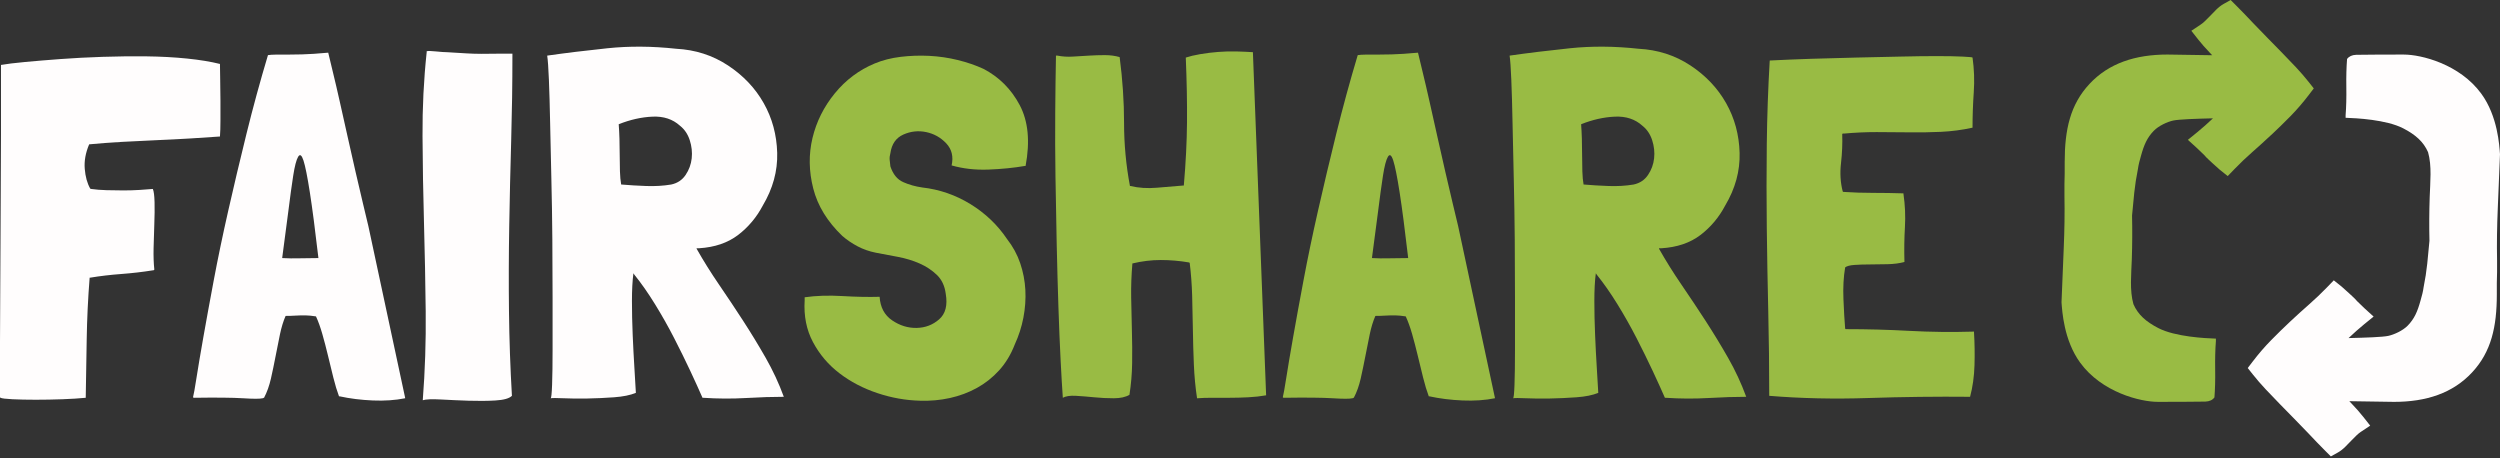 <svg width="300" height="55" viewBox="0 0 300 55" fill="none" xmlns="http://www.w3.org/2000/svg">
<rect x="0" y="0" width="300" height="55" fill="#333333" stroke="none"/>
<path d="M123.072 19.909H123.013C121.641 20.145 120.171 20.292 118.604 20.35C117.036 20.409 115.567 20.243 114.195 19.85C114.43 18.792 114.215 17.909 113.549 17.203C112.882 16.497 112.079 16.047 111.138 15.851C110.198 15.655 109.287 15.753 108.405 16.145C107.523 16.537 107.003 17.282 106.847 18.38C106.768 18.655 106.739 18.919 106.759 19.174C106.778 19.429 106.808 19.694 106.847 19.968C107.16 20.909 107.67 21.537 108.375 21.85C109.081 22.165 109.845 22.38 110.668 22.497C112.745 22.733 114.675 23.4 116.459 24.497C118.242 25.596 119.701 26.988 120.838 28.674C121.544 29.576 122.073 30.547 122.425 31.586C122.778 32.625 122.984 33.694 123.043 34.792C123.101 35.89 123.023 36.998 122.808 38.115C122.592 39.233 122.249 40.302 121.779 41.321C121.309 42.537 120.681 43.576 119.898 44.439C119.113 45.302 118.222 46.008 117.223 46.556C116.223 47.106 115.145 47.508 113.99 47.762C112.833 48.017 111.647 48.124 110.433 48.086C108.708 48.046 106.994 47.743 105.289 47.174C103.584 46.606 102.065 45.812 100.733 44.791C99.4 43.772 98.342 42.527 97.559 41.056C96.774 39.586 96.442 37.909 96.559 36.027V35.674C97.931 35.478 99.44 35.429 101.086 35.527C102.732 35.625 104.221 35.655 105.554 35.615C105.632 36.871 106.132 37.812 107.053 38.439C107.973 39.066 108.953 39.371 109.992 39.35C111.03 39.331 111.932 38.988 112.696 38.321C113.461 37.655 113.725 36.635 113.49 35.262C113.372 34.321 113.02 33.566 112.432 32.998C111.844 32.429 111.148 31.968 110.345 31.615C109.541 31.262 108.669 30.997 107.729 30.821C106.788 30.645 105.906 30.478 105.083 30.321C104.299 30.165 103.574 29.909 102.908 29.556C102.242 29.203 101.634 28.792 101.086 28.321C99.283 26.596 98.117 24.694 97.588 22.615C97.059 20.537 97.03 18.518 97.5 16.556C97.97 14.596 98.861 12.812 100.175 11.203C101.487 9.596 103.085 8.4 104.966 7.615C105.906 7.224 106.944 6.959 108.082 6.821C109.218 6.684 110.364 6.645 111.521 6.703C112.676 6.762 113.813 6.929 114.93 7.203C116.047 7.478 117.076 7.831 118.016 8.262C119.898 9.243 121.347 10.694 122.367 12.615C123.385 14.537 123.621 16.968 123.072 19.909Z" fill="#99BB44"/>
<path d="M150.348 6.262L151.935 47.438C151.269 47.556 150.554 47.635 149.79 47.674C149.025 47.713 148.281 47.733 147.556 47.733H145.439C144.753 47.733 144.176 47.753 143.705 47.791H143.646C143.45 46.497 143.323 45.154 143.264 43.762C143.206 42.37 143.166 40.988 143.147 39.615C143.127 38.243 143.097 36.87 143.059 35.497C143.019 34.125 142.921 32.812 142.765 31.556L142.706 31.497C141.569 31.301 140.433 31.203 139.296 31.203C138.16 31.203 137.023 31.341 135.887 31.615C135.769 32.988 135.72 34.341 135.74 35.674C135.759 37.007 135.788 38.341 135.828 39.674C135.866 41.007 135.877 42.312 135.857 43.585C135.837 44.86 135.73 46.125 135.534 47.38C135.064 47.654 134.436 47.791 133.653 47.791C132.869 47.791 132.085 47.753 131.301 47.674C130.517 47.596 129.782 47.537 129.097 47.497C128.411 47.459 127.892 47.537 127.539 47.733C127.46 46.635 127.372 45.135 127.274 43.233C127.176 41.331 127.088 39.194 127.01 36.821C126.931 34.449 126.863 31.929 126.804 29.262C126.745 26.596 126.696 23.919 126.657 21.233C126.618 18.547 126.608 15.959 126.628 13.468C126.647 10.978 126.676 8.733 126.716 6.733V6.674H126.892C127.48 6.791 128.097 6.831 128.744 6.791C129.391 6.753 130.037 6.713 130.684 6.674C131.331 6.635 131.967 6.615 132.595 6.615C133.222 6.615 133.809 6.694 134.358 6.85C134.711 9.556 134.887 12.184 134.887 14.732C134.887 17.281 135.122 19.811 135.593 22.321H135.652C136.631 22.556 137.689 22.625 138.826 22.527C139.962 22.429 141.02 22.341 142 22.262H142.059C142.294 19.556 142.421 17.027 142.441 14.674C142.461 12.321 142.412 9.733 142.294 6.909C142.765 6.753 143.342 6.615 144.029 6.497C144.714 6.38 145.429 6.291 146.174 6.233C146.918 6.174 147.653 6.154 148.379 6.174C149.104 6.194 149.76 6.223 150.348 6.262Z" fill="#99BB44"/>
<path d="M174.98 27.145L179.389 47.733V47.791C178.213 48.027 176.92 48.115 175.509 48.056C174.098 47.997 172.765 47.83 171.511 47.556H171.452C171.217 46.929 170.991 46.184 170.776 45.321C170.561 44.459 170.345 43.576 170.13 42.674C169.914 41.772 169.689 40.909 169.454 40.086C169.219 39.262 168.963 38.556 168.689 37.968C168.18 37.89 167.788 37.85 167.514 37.85H166.779C166.563 37.85 166.328 37.861 166.073 37.88C165.818 37.9 165.476 37.909 165.045 37.909C164.77 38.537 164.545 39.272 164.369 40.115C164.192 40.959 164.016 41.841 163.84 42.762C163.663 43.684 163.477 44.576 163.281 45.439C163.085 46.302 162.811 47.066 162.458 47.733C162.419 47.733 162.389 47.743 162.37 47.762C162.35 47.782 162.32 47.791 162.282 47.791C161.967 47.87 161.184 47.87 159.93 47.791C158.676 47.713 156.716 47.694 154.052 47.733C154.012 47.733 153.973 47.713 153.934 47.674C154.012 47.4 154.149 46.635 154.346 45.38C154.541 44.125 154.816 42.497 155.169 40.497C155.521 38.497 155.942 36.194 156.433 33.586C156.922 30.978 157.5 28.203 158.167 25.262C158.833 22.321 159.557 19.262 160.342 16.086C161.125 12.909 161.988 9.753 162.928 6.615C163.202 6.577 163.496 6.556 163.81 6.556H165.045C165.554 6.556 166.21 6.547 167.014 6.527C167.817 6.508 168.866 6.439 170.159 6.321C170.277 6.831 170.462 7.606 170.718 8.645C170.972 9.684 171.247 10.861 171.541 12.174C171.835 13.488 172.148 14.89 172.481 16.38C172.814 17.871 173.137 19.302 173.451 20.674C173.764 22.047 174.058 23.302 174.333 24.439C174.607 25.576 174.823 26.478 174.98 27.145ZM168.983 30.968C168.591 27.596 168.249 24.968 167.955 23.086C167.661 21.203 167.405 19.929 167.19 19.262C166.975 18.596 166.759 18.449 166.544 18.821C166.328 19.194 166.132 19.949 165.956 21.086C165.78 22.224 165.583 23.655 165.368 25.38C165.152 27.106 164.907 28.968 164.633 30.968C165.299 31.008 166.005 31.018 166.75 30.997C167.494 30.978 168.239 30.968 168.983 30.968Z" fill="#99BB44"/>
<path d="M209.546 47.615H209.605C208.233 47.615 206.704 47.664 205.02 47.762C203.334 47.859 201.61 47.85 199.846 47.733H199.788C199.395 46.831 198.906 45.753 198.318 44.497C197.73 43.243 197.083 41.929 196.378 40.556C195.673 39.184 194.908 37.831 194.085 36.497C193.262 35.164 192.439 33.988 191.616 32.968L191.499 32.791C191.381 33.694 191.322 34.801 191.322 36.115C191.322 37.428 191.352 38.782 191.411 40.174C191.469 41.566 191.537 42.89 191.616 44.144C191.694 45.4 191.753 46.4 191.793 47.144C191.126 47.419 190.254 47.596 189.177 47.674C188.098 47.753 187.031 47.801 185.973 47.821C184.915 47.84 183.964 47.83 183.122 47.791C182.279 47.753 181.76 47.753 181.564 47.791C181.642 47.791 181.701 47.253 181.74 46.174C181.779 45.096 181.799 43.674 181.799 41.909V35.821C181.799 33.527 181.789 31.154 181.77 28.703C181.749 26.253 181.711 23.821 181.652 21.409C181.593 18.997 181.544 16.782 181.505 14.762C181.466 12.743 181.417 11.018 181.358 9.586C181.299 8.154 181.23 7.184 181.152 6.674C183.347 6.36 185.757 6.066 188.383 5.791C191.008 5.518 193.752 5.537 196.613 5.85C198.925 5.968 201.002 6.635 202.845 7.85C204.686 9.066 206.116 10.576 207.136 12.38C208.155 14.184 208.694 16.174 208.753 18.35C208.811 20.527 208.233 22.635 207.018 24.674C206.273 26.085 205.284 27.262 204.05 28.203C202.815 29.144 201.257 29.674 199.376 29.791H199.082V29.85C199.905 31.302 200.806 32.743 201.786 34.174C202.766 35.606 203.726 37.047 204.667 38.497C205.608 39.949 206.509 41.429 207.371 42.938C208.233 44.449 208.958 46.007 209.546 47.615ZM189.735 14.909C189.774 15.419 189.803 15.997 189.823 16.644C189.843 17.291 189.853 17.949 189.853 18.615C189.853 19.281 189.862 19.929 189.882 20.556C189.901 21.184 189.95 21.713 190.029 22.144H190.088C190.989 22.223 191.969 22.282 193.027 22.321C194.085 22.36 195.085 22.302 196.025 22.144C196.769 21.988 197.348 21.606 197.76 20.997C198.171 20.39 198.415 19.723 198.494 18.997C198.572 18.272 198.494 17.547 198.259 16.821C198.024 16.096 197.632 15.518 197.083 15.085C196.221 14.302 195.123 13.938 193.791 13.997C192.459 14.056 191.107 14.36 189.735 14.909Z" fill="#99BB44"/>
<path d="M236.881 39.792V39.909C236.959 41.165 236.978 42.468 236.94 43.821C236.899 45.174 236.723 46.439 236.41 47.615C232.412 47.577 228.346 47.625 224.213 47.762C220.077 47.899 216.109 47.811 212.308 47.498C212.308 44.086 212.269 40.703 212.191 37.35C212.112 33.998 212.053 30.655 212.014 27.321C211.975 23.988 211.975 20.655 212.014 17.321C212.053 13.988 212.171 10.635 212.367 7.262C213.896 7.184 215.551 7.115 217.335 7.056C219.117 6.998 220.91 6.949 222.714 6.909C224.516 6.871 226.26 6.831 227.945 6.792C229.63 6.753 231.119 6.733 232.412 6.733C233.706 6.733 234.744 6.753 235.528 6.792C236.312 6.831 236.704 6.871 236.704 6.909C236.899 8.282 236.948 9.674 236.851 11.086C236.753 12.498 236.704 13.89 236.704 15.262V15.321C235.449 15.596 234.185 15.762 232.911 15.821C231.637 15.88 230.354 15.9 229.061 15.88C227.767 15.861 226.474 15.851 225.182 15.851C223.889 15.851 222.595 15.909 221.302 16.027H221.125L221.067 16.086C221.105 17.224 221.057 18.39 220.92 19.586C220.782 20.782 220.851 21.909 221.125 22.968L221.183 23.027C222.359 23.106 223.554 23.145 224.77 23.145C225.986 23.145 227.2 23.165 228.415 23.203V23.262C228.61 24.596 228.669 25.93 228.591 27.262C228.512 28.596 228.493 29.988 228.533 31.439C227.945 31.596 227.278 31.684 226.534 31.703C225.789 31.724 225.073 31.733 224.388 31.733C223.703 31.733 223.085 31.753 222.536 31.792C221.987 31.831 221.615 31.93 221.419 32.086C221.223 33.224 221.155 34.498 221.214 35.909C221.272 37.321 221.34 38.498 221.419 39.439L221.478 39.498C224.065 39.498 226.611 39.566 229.12 39.703C231.628 39.841 234.215 39.871 236.88 39.792H236.881Z" fill="#99BB44"/>
<path d="M272.57 16.176C273.324 15.469 274.086 14.724 274.834 13.965C275.599 13.187 276.349 12.319 277.06 11.388L277.654 10.608L277.045 9.839C276.578 9.25 276.059 8.65 275.502 8.056C274.958 7.477 274.391 6.886 273.8 6.282L272.045 4.492C271.464 3.899 270.907 3.324 270.382 2.776C270.027 2.397 269.683 2.036 269.35 1.69C269.017 1.346 268.686 1.008 268.353 0.675L267.678 0L266.846 0.466C266.532 0.642 266.221 0.885 265.922 1.184C265.693 1.413 265.463 1.65 265.233 1.892C265.025 2.11 264.813 2.323 264.594 2.531C264.415 2.701 264.249 2.838 264.097 2.938L262.96 3.695L263.806 4.768C264.177 5.239 264.641 5.766 265.182 6.332L265.466 6.628C263.069 6.582 260.517 6.546 260.108 6.545C256.225 6.543 253.042 7.596 250.734 10.076C248.427 12.555 247.763 15.551 247.763 19.456C247.763 20.359 247.772 21.242 247.734 22.103V23.515C247.772 25.516 247.743 27.624 247.646 29.839C247.547 32.054 247.459 34.202 247.382 36.28C247.46 37.3 247.646 40.809 249.616 43.515C252.228 47.103 256.879 48.221 258.904 48.221H259.903C260.334 48.221 264.154 48.212 264.644 48.191C265.134 48.173 265.497 48.006 265.732 47.691C265.81 46.712 265.839 45.594 265.82 44.339C265.8 43.084 265.829 41.947 265.907 40.927V40.632H265.849C264.674 40.593 261.032 40.423 258.992 39.367C257.518 38.604 256.562 37.76 256.013 36.505C255.542 34.858 255.758 32.907 255.817 31.102C255.876 29.299 255.885 27.554 255.846 25.868C255.924 24.966 256.012 24.055 256.11 23.132C256.207 22.211 256.354 21.26 256.551 20.279C256.59 20.005 256.638 19.75 256.698 19.514C256.758 19.279 256.828 19.025 256.904 18.75C257.288 17.341 257.666 16.514 258.446 15.704C259.038 15.088 260.102 14.613 260.777 14.466C261.476 14.314 263.552 14.247 265.553 14.2C264.938 14.781 264.317 15.34 263.684 15.855L262.546 16.78L263.632 17.766L264.524 18.624C264.552 18.654 264.584 18.69 264.612 18.724C264.696 18.826 264.829 18.964 265.017 19.135C265.141 19.248 265.304 19.4 265.507 19.591C265.728 19.8 266.021 20.064 266.39 20.383L267.326 21.128L268.155 20.271C268.83 19.573 269.542 18.895 270.272 18.254C271.042 17.577 271.806 16.884 272.565 16.172L272.57 16.176Z" fill="#99BB44"/>
<path d="M18.341 32.439C17.126 32.635 15.862 32.782 14.55 32.88C13.236 32.978 11.992 33.125 10.817 33.321H10.758C10.561 35.792 10.444 38.253 10.405 40.703C10.366 43.155 10.326 45.498 10.288 47.733C9.503 47.811 8.573 47.87 7.495 47.909C6.417 47.948 5.35 47.968 4.291 47.968C3.233 47.968 2.302 47.948 1.499 47.909C0.695 47.87 0.215 47.811 0.059 47.733L0 47.674L0 41.056C0 38.998 0.009 37.008 0.029 35.086C0.049 33.165 0.059 31.233 0.059 29.292C0.059 27.351 0.068 25.302 0.088 23.145C0.107 20.988 0.118 18.665 0.118 16.174V7.792C0.784 7.674 1.743 7.556 2.998 7.439C4.252 7.321 5.673 7.204 7.26 7.086C8.847 6.968 10.532 6.88 12.316 6.821C14.099 6.762 15.852 6.743 17.577 6.762C19.301 6.783 20.928 6.871 22.456 7.027C23.985 7.184 25.297 7.4 26.395 7.674C26.395 8.184 26.404 8.831 26.424 9.615C26.444 10.4 26.454 11.214 26.454 12.056V14.468C26.454 15.233 26.434 15.871 26.395 16.38C25.337 16.459 24.151 16.537 22.838 16.615C21.525 16.694 20.173 16.762 18.782 16.821C17.391 16.88 15.999 16.949 14.608 17.027C13.217 17.106 11.914 17.203 10.699 17.321C10.268 18.341 10.091 19.321 10.17 20.262C10.248 21.203 10.464 21.988 10.817 22.615C10.855 22.655 10.895 22.674 10.934 22.674C11.483 22.753 12.1 22.802 12.786 22.821C13.471 22.841 14.147 22.851 14.814 22.851C15.481 22.851 16.127 22.831 16.754 22.792C17.381 22.753 17.91 22.714 18.341 22.674C18.459 22.949 18.527 23.478 18.547 24.262C18.566 25.047 18.556 25.919 18.518 26.88C18.478 27.841 18.449 28.812 18.43 29.792C18.409 30.772 18.439 31.615 18.518 32.321C18.518 32.4 18.459 32.439 18.341 32.439Z" fill="#FFFDFD"/>
<path d="M44.207 27.145L48.616 47.733V47.791C47.441 48.027 46.147 48.115 44.736 48.056C43.326 47.997 41.993 47.83 40.739 47.556H40.68C40.445 46.929 40.219 46.184 40.004 45.321C39.788 44.459 39.572 43.576 39.358 42.674C39.142 41.772 38.917 40.909 38.681 40.086C38.446 39.262 38.191 38.556 37.917 37.968C37.407 37.89 37.015 37.85 36.742 37.85H36.007C35.791 37.85 35.556 37.861 35.301 37.88C35.046 37.9 34.703 37.909 34.273 37.909C33.998 38.537 33.773 39.272 33.596 40.115C33.42 40.959 33.244 41.841 33.067 42.762C32.891 43.684 32.705 44.576 32.509 45.439C32.312 46.302 32.039 47.066 31.686 47.733C31.646 47.733 31.617 47.743 31.598 47.762C31.578 47.782 31.548 47.791 31.509 47.791C31.195 47.87 30.412 47.87 29.158 47.791C27.903 47.713 25.944 47.694 23.279 47.733C23.24 47.733 23.201 47.713 23.162 47.674C23.24 47.4 23.377 46.635 23.573 45.38C23.769 44.125 24.044 42.497 24.396 40.497C24.749 38.497 25.17 36.194 25.66 33.586C26.15 30.978 26.728 28.203 27.395 25.262C28.061 22.321 28.785 19.262 29.57 16.086C30.353 12.909 31.216 9.753 32.156 6.615C32.43 6.577 32.724 6.556 33.038 6.556H34.273C34.781 6.556 35.438 6.547 36.242 6.527C37.045 6.508 38.094 6.439 39.387 6.321C39.505 6.831 39.69 7.606 39.945 8.645C40.2 9.684 40.474 10.861 40.768 12.174C41.062 13.488 41.376 14.89 41.709 16.38C42.042 17.871 42.365 19.302 42.679 20.674C42.992 22.047 43.286 23.302 43.561 24.439C43.834 25.576 44.05 26.478 44.207 27.145ZM38.211 30.968C37.819 27.596 37.476 24.968 37.182 23.086C36.889 21.203 36.633 19.929 36.418 19.262C36.202 18.596 35.987 18.449 35.772 18.821C35.556 19.194 35.36 19.949 35.184 21.086C35.007 22.224 34.811 23.655 34.596 25.38C34.38 27.106 34.135 28.968 33.861 30.968C34.527 31.008 35.232 31.018 35.977 30.997C36.721 30.978 37.466 30.968 38.211 30.968Z" fill="#FFFDFD"/>
<path d="M60.079 6.439H61.49V6.674C61.49 10.047 61.44 13.438 61.343 16.85C61.245 20.262 61.166 23.684 61.108 27.115C61.049 30.547 61.039 33.968 61.078 37.38C61.117 40.791 61.235 44.164 61.431 47.497C61.116 47.811 60.461 47.997 59.462 48.056C58.462 48.115 57.384 48.124 56.228 48.086C55.072 48.046 53.965 47.997 52.907 47.938C51.849 47.88 51.123 47.909 50.732 48.027C51.006 44.497 51.123 40.949 51.085 37.38C51.045 33.812 50.976 30.272 50.879 26.762C50.781 23.253 50.722 19.782 50.703 16.35C50.682 12.919 50.849 9.556 51.202 6.262V6.144C51.398 6.106 51.78 6.115 52.349 6.174C52.916 6.233 53.338 6.262 53.612 6.262C54.318 6.302 55.131 6.35 56.052 6.409C56.973 6.468 58.315 6.478 60.079 6.439Z" fill="#FFFDFD"/>
<path d="M94.057 47.615H94.116C92.744 47.615 91.216 47.664 89.531 47.762C87.845 47.859 86.121 47.85 84.358 47.733H84.299C83.907 46.831 83.417 45.753 82.829 44.497C82.241 43.243 81.595 41.929 80.889 40.556C80.184 39.184 79.42 37.831 78.597 36.497C77.774 35.164 76.951 33.988 76.128 32.968L76.01 32.791C75.892 33.694 75.834 34.801 75.834 36.115C75.834 37.428 75.863 38.782 75.922 40.174C75.981 41.566 76.049 42.89 76.128 44.144C76.206 45.4 76.264 46.4 76.304 47.144C75.637 47.419 74.765 47.596 73.688 47.674C72.61 47.753 71.542 47.801 70.484 47.821C69.426 47.84 68.475 47.83 67.633 47.791C66.79 47.753 66.271 47.753 66.075 47.791C66.153 47.791 66.212 47.253 66.251 46.174C66.29 45.096 66.31 43.674 66.31 41.909V35.821C66.31 33.527 66.3 31.154 66.281 28.703C66.261 26.253 66.222 23.821 66.163 21.409C66.105 18.997 66.055 16.782 66.016 14.762C65.977 12.743 65.928 11.018 65.869 9.586C65.811 8.154 65.742 7.184 65.664 6.674C67.858 6.36 70.268 6.066 72.894 5.791C75.519 5.518 78.263 5.537 81.124 5.85C83.436 5.968 85.513 6.635 87.356 7.85C89.198 9.066 90.628 10.576 91.647 12.38C92.666 14.184 93.205 16.174 93.264 18.35C93.323 20.527 92.744 22.635 91.53 24.674C90.785 26.085 89.795 27.262 88.561 28.203C87.326 29.144 85.769 29.674 83.887 29.791H83.593V29.85C84.416 31.302 85.318 32.743 86.298 34.174C87.277 35.606 88.238 37.047 89.178 38.497C90.119 39.949 91.02 41.429 91.882 42.938C92.744 44.449 93.47 46.007 94.057 47.615ZM74.246 14.909C74.285 15.419 74.314 15.997 74.335 16.644C74.354 17.291 74.364 17.949 74.364 18.615C74.364 19.281 74.373 19.929 74.393 20.556C74.413 21.184 74.461 21.713 74.54 22.144H74.599C75.5 22.223 76.48 22.282 77.538 22.321C78.597 22.36 79.596 22.302 80.537 22.144C81.281 21.988 81.859 21.606 82.271 20.997C82.682 20.39 82.927 19.723 83.006 18.997C83.084 18.272 83.006 17.547 82.77 16.821C82.535 16.096 82.143 15.518 81.595 15.085C80.732 14.302 79.635 13.938 78.303 13.997C76.97 14.056 75.618 14.36 74.246 14.909Z" fill="#FFFDFD"/>
<path d="M299.998 18.489C299.92 17.469 299.735 13.96 297.764 11.254C295.152 7.666 290.501 6.548 288.476 6.548H287.477C287.046 6.548 283.226 6.557 282.736 6.578C282.246 6.596 281.884 6.763 281.648 7.078C281.57 8.057 281.541 9.175 281.56 10.43C281.58 11.685 281.551 12.822 281.473 13.842V14.137H281.531C282.707 14.176 286.348 14.346 288.388 15.402C289.863 16.165 290.818 17.009 291.368 18.264C291.838 19.911 291.622 21.862 291.563 23.666C291.504 25.47 291.495 27.215 291.534 28.901C291.456 29.803 291.368 30.714 291.27 31.637C291.173 32.558 291.026 33.509 290.829 34.49C290.791 34.764 290.742 35.019 290.682 35.255C290.623 35.49 290.552 35.744 290.477 36.019C290.092 37.428 289.714 38.255 288.935 39.065C288.342 39.681 287.278 40.156 286.603 40.303C285.904 40.455 283.829 40.522 281.828 40.569C282.442 39.988 283.064 39.429 283.696 38.914L284.834 37.99L283.749 37.004L282.844 36.132C282.819 36.107 282.792 36.074 282.767 36.045C282.682 35.942 282.548 35.802 282.365 35.636C282.241 35.522 282.074 35.368 281.874 35.179C281.654 34.969 281.36 34.705 280.99 34.386L280.054 33.639L279.225 34.497C278.55 35.194 277.838 35.873 277.108 36.514C276.337 37.19 275.573 37.884 274.813 38.596C274.046 39.316 273.284 40.061 272.55 40.808C271.784 41.586 271.034 42.453 270.325 43.383L269.728 44.163L270.339 44.932C270.805 45.52 271.324 46.12 271.881 46.714C272.424 47.293 272.993 47.885 273.585 48.49L275.337 50.278C275.919 50.871 276.477 51.448 277.003 51.997C277.357 52.374 277.701 52.735 278.034 53.082C278.367 53.425 278.697 53.764 279.029 54.096L279.702 54.77L280.533 54.307C280.846 54.133 281.157 53.891 281.46 53.587C281.69 53.358 281.921 53.122 282.149 52.88C282.356 52.661 282.569 52.449 282.789 52.24C282.969 52.068 283.135 51.932 283.284 51.834L284.423 51.077L283.576 50.003C283.206 49.532 282.742 49.006 282.199 48.438C282.11 48.345 282.006 48.238 281.916 48.142C284.313 48.188 286.865 48.224 287.274 48.224C291.157 48.227 294.34 47.174 296.647 44.694C298.955 42.214 299.619 39.219 299.619 35.314C299.619 34.411 299.609 33.528 299.648 32.666V31.255C299.609 29.254 299.639 27.145 299.736 24.931C299.835 22.715 299.923 20.568 300 18.49L299.998 18.489Z" fill="#FFFDFD"/>
</svg>
